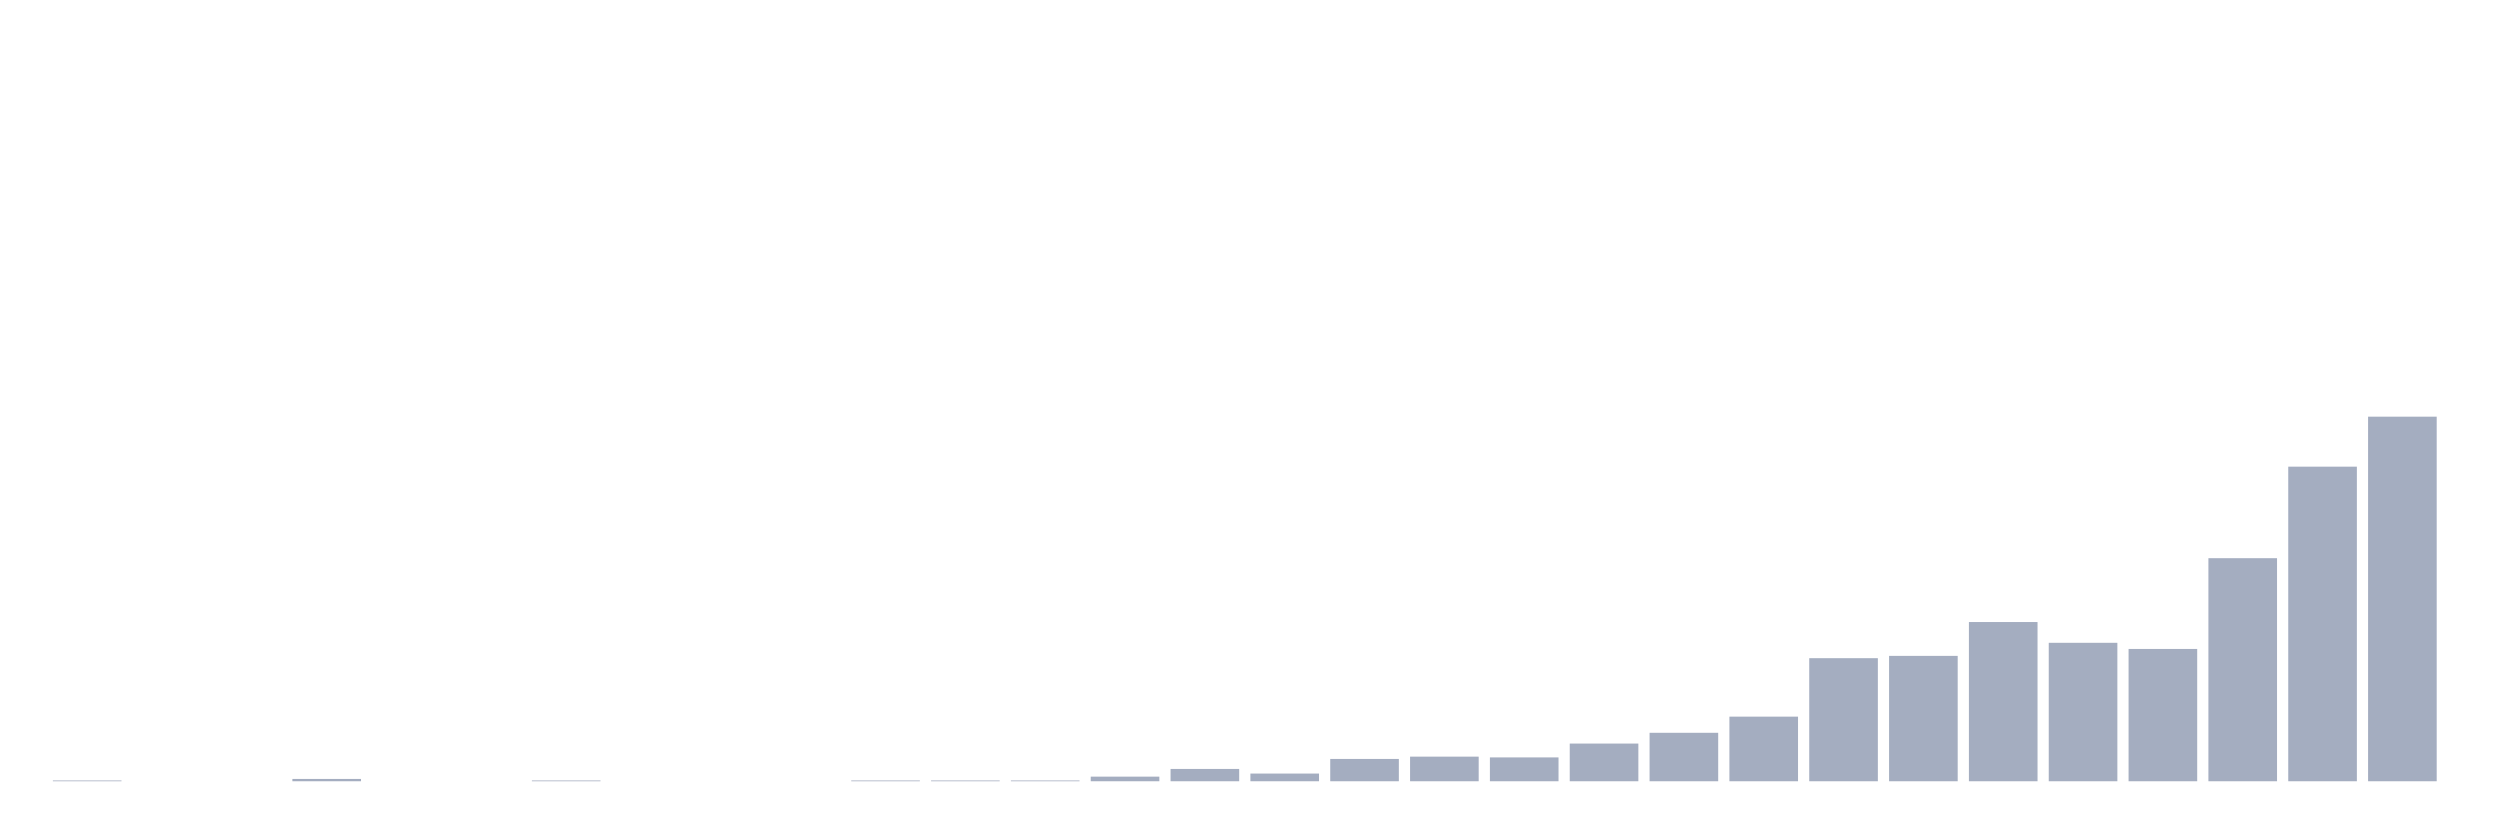 <svg xmlns="http://www.w3.org/2000/svg" viewBox="0 0 480 160"><g transform="translate(10,10)"><rect class="bar" x="0.153" width="13.175" y="139.852" height="0.148" fill="rgb(164,173,192)"></rect><rect class="bar" x="15.482" width="13.175" y="140" height="0" fill="rgb(164,173,192)"></rect><rect class="bar" x="30.81" width="13.175" y="140" height="0" fill="rgb(164,173,192)"></rect><rect class="bar" x="46.138" width="13.175" y="139.557" height="0.443" fill="rgb(164,173,192)"></rect><rect class="bar" x="61.466" width="13.175" y="140" height="0" fill="rgb(164,173,192)"></rect><rect class="bar" x="76.794" width="13.175" y="140" height="0" fill="rgb(164,173,192)"></rect><rect class="bar" x="92.123" width="13.175" y="139.852" height="0.148" fill="rgb(164,173,192)"></rect><rect class="bar" x="107.451" width="13.175" y="140" height="0" fill="rgb(164,173,192)"></rect><rect class="bar" x="122.779" width="13.175" y="140" height="0" fill="rgb(164,173,192)"></rect><rect class="bar" x="138.107" width="13.175" y="140" height="0" fill="rgb(164,173,192)"></rect><rect class="bar" x="153.436" width="13.175" y="139.852" height="0.148" fill="rgb(164,173,192)"></rect><rect class="bar" x="168.764" width="13.175" y="139.852" height="0.148" fill="rgb(164,173,192)"></rect><rect class="bar" x="184.092" width="13.175" y="139.852" height="0.148" fill="rgb(164,173,192)"></rect><rect class="bar" x="199.42" width="13.175" y="139.114" height="0.886" fill="rgb(164,173,192)"></rect><rect class="bar" x="214.748" width="13.175" y="137.637" height="2.363" fill="rgb(164,173,192)"></rect><rect class="bar" x="230.077" width="13.175" y="138.523" height="1.477" fill="rgb(164,173,192)"></rect><rect class="bar" x="245.405" width="13.175" y="135.717" height="4.283" fill="rgb(164,173,192)"></rect><rect class="bar" x="260.733" width="13.175" y="135.274" height="4.726" fill="rgb(164,173,192)"></rect><rect class="bar" x="276.061" width="13.175" y="135.422" height="4.578" fill="rgb(164,173,192)"></rect><rect class="bar" x="291.39" width="13.175" y="132.764" height="7.236" fill="rgb(164,173,192)"></rect><rect class="bar" x="306.718" width="13.175" y="130.696" height="9.304" fill="rgb(164,173,192)"></rect><rect class="bar" x="322.046" width="13.175" y="127.595" height="12.405" fill="rgb(164,173,192)"></rect><rect class="bar" x="337.374" width="13.175" y="116.371" height="23.629" fill="rgb(164,173,192)"></rect><rect class="bar" x="352.702" width="13.175" y="115.928" height="24.072" fill="rgb(164,173,192)"></rect><rect class="bar" x="368.031" width="13.175" y="109.43" height="30.57" fill="rgb(164,173,192)"></rect><rect class="bar" x="383.359" width="13.175" y="113.418" height="26.582" fill="rgb(164,173,192)"></rect><rect class="bar" x="398.687" width="13.175" y="114.599" height="25.401" fill="rgb(164,173,192)"></rect><rect class="bar" x="414.015" width="13.175" y="97.173" height="42.827" fill="rgb(164,173,192)"></rect><rect class="bar" x="429.344" width="13.175" y="79.599" height="60.401" fill="rgb(164,173,192)"></rect><rect class="bar" x="444.672" width="13.175" y="70" height="70" fill="rgb(164,173,192)"></rect></g></svg>